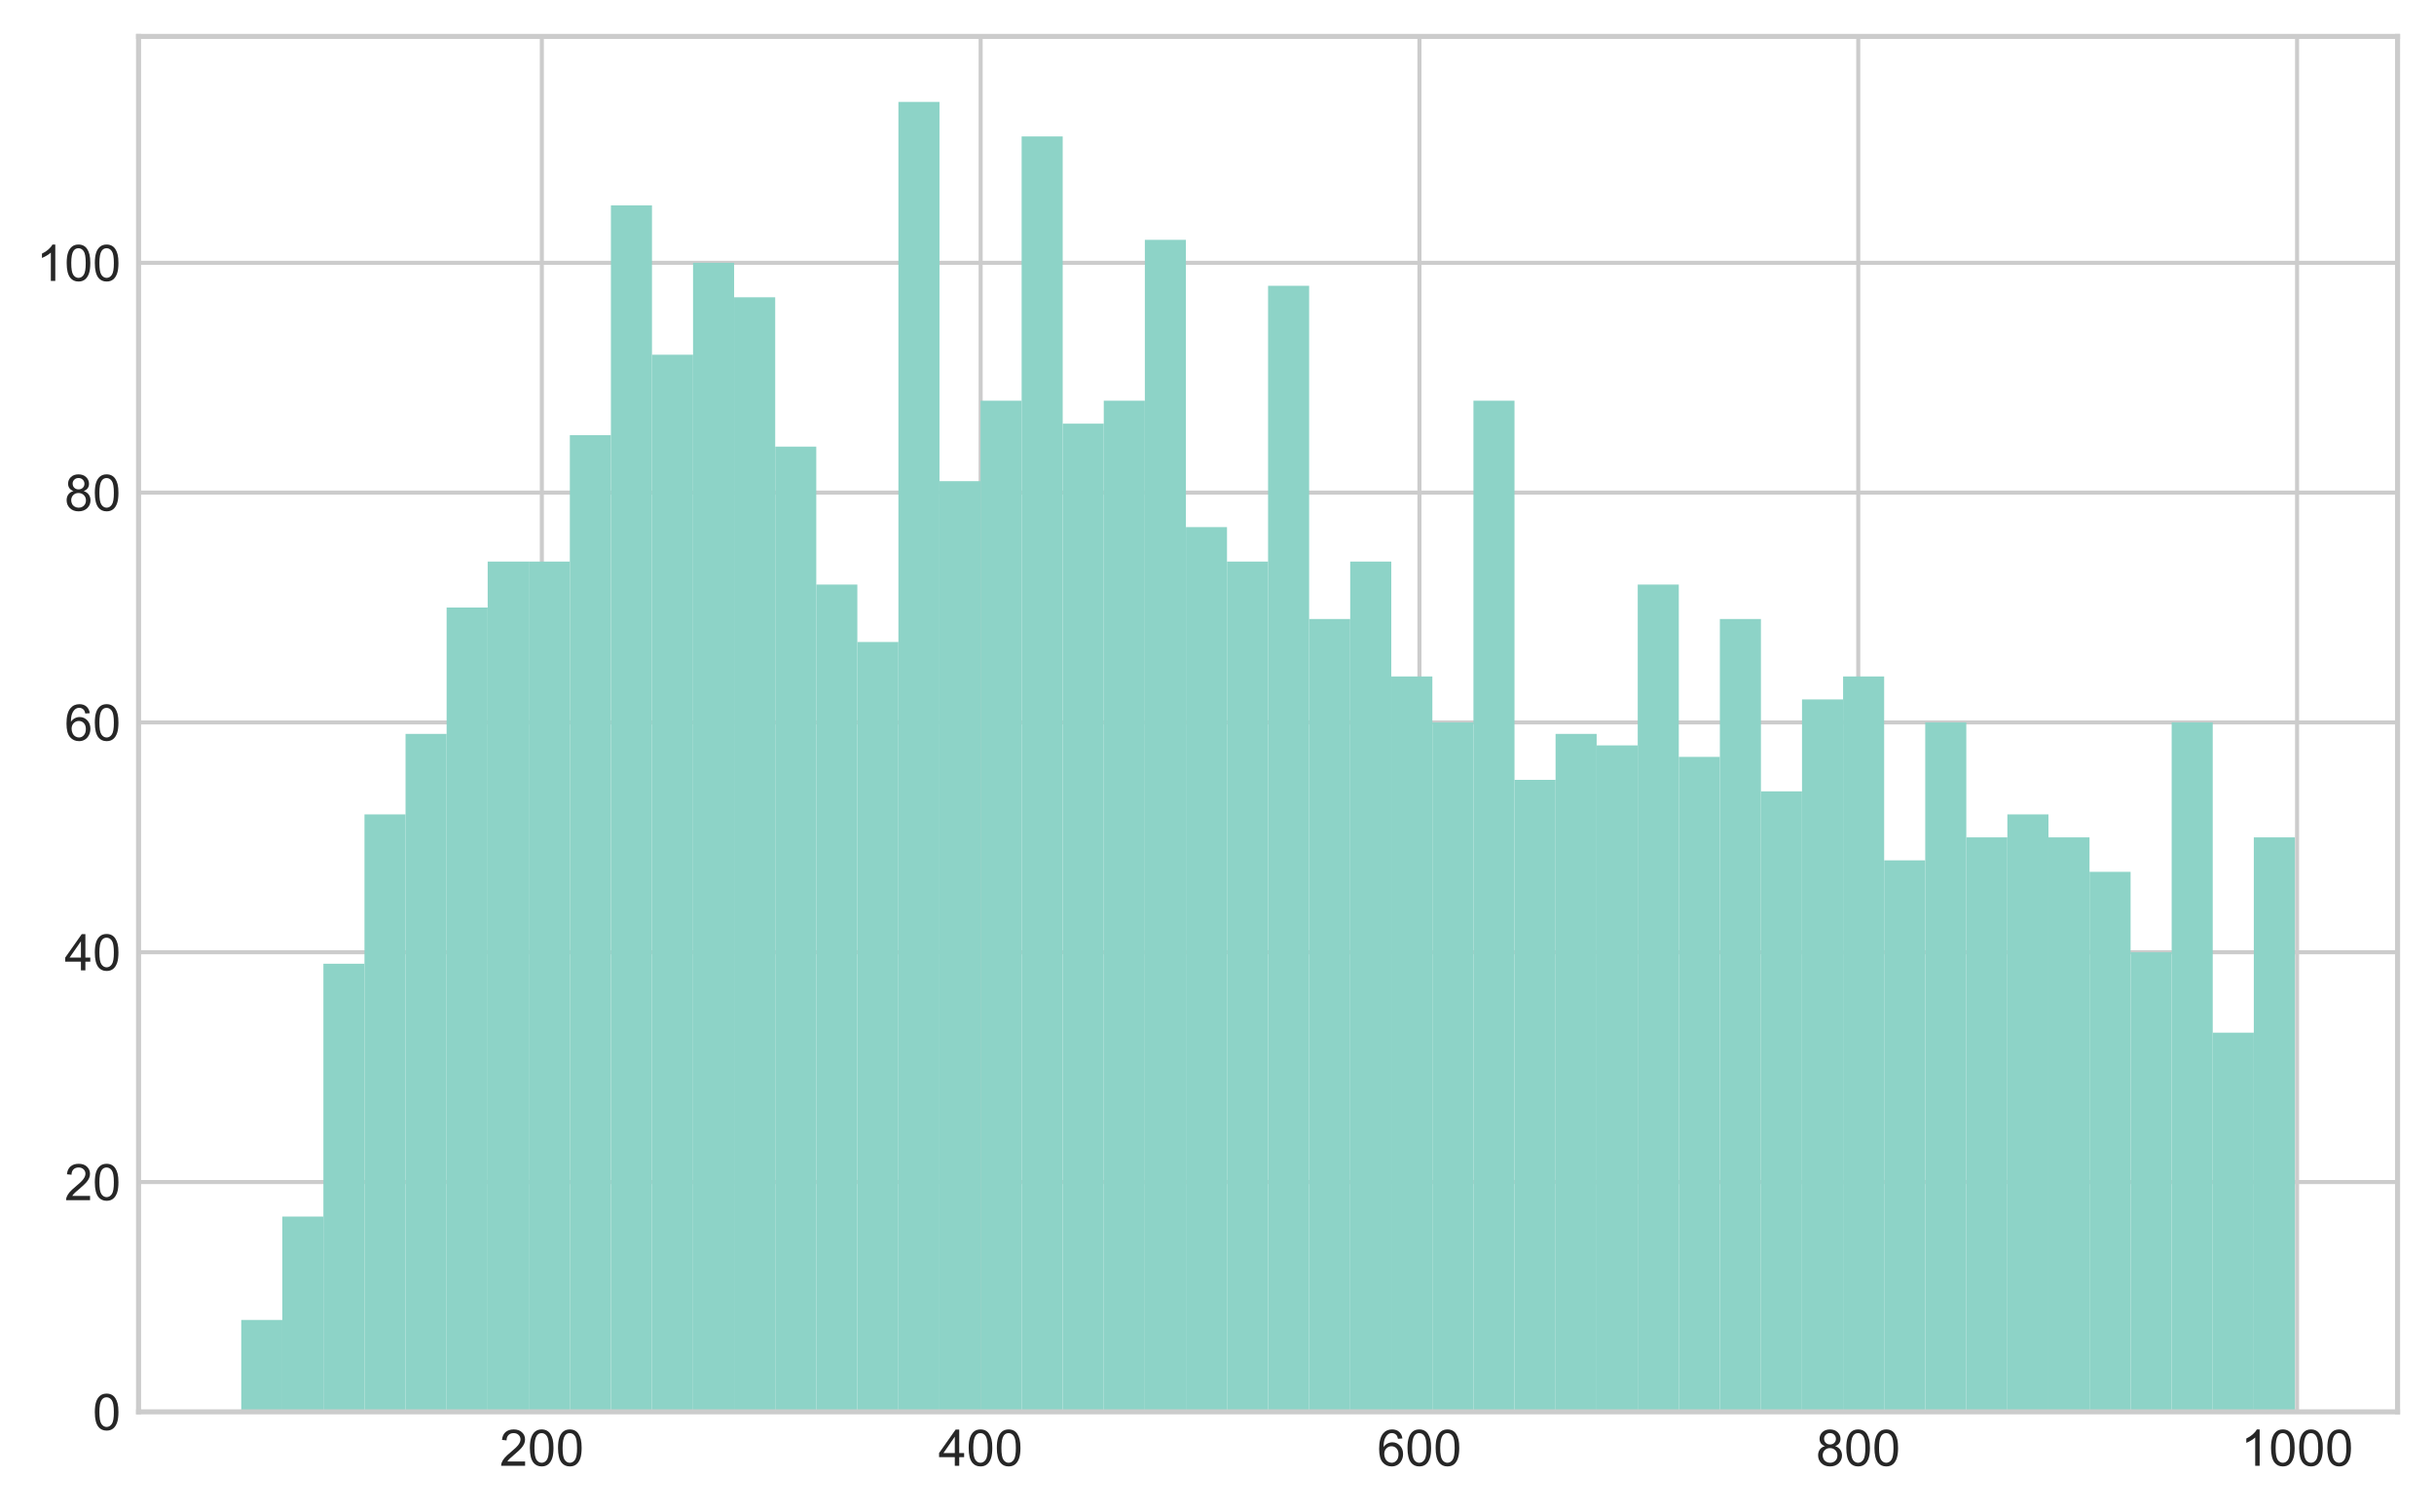 <?xml version="1.0" encoding="utf-8" standalone="no"?>
<!DOCTYPE svg PUBLIC "-//W3C//DTD SVG 1.1//EN"
  "http://www.w3.org/Graphics/SVG/1.1/DTD/svg11.dtd">
<!-- Created with matplotlib (https://matplotlib.org/) -->
<svg height="298.845pt" version="1.1" viewBox="0 0 480.983 298.845" width="480.983pt" xmlns="http://www.w3.org/2000/svg" xmlns:xlink="http://www.w3.org/1999/xlink">
 <defs>
  <style type="text/css">
*{stroke-linecap:butt;stroke-linejoin:round;}
  </style>
 </defs>
 <g id="figure_1">
  <g id="patch_1">
   <path d="M 0 298.845 
L 480.983 298.845 
L 480.983 0 
L 0 0 
z
" style="fill:#ffffff;"/>
  </g>
  <g id="axes_1">
   <g id="patch_2">
    <path d="M 27.383 279 
L 473.783 279 
L 473.783 7.2 
L 27.383 7.2 
z
" style="fill:#ffffff;"/>
   </g>
   <g id="matplotlib.axis_1">
    <g id="xtick_1">
     <g id="line2d_1">
      <path clip-path="url(#pc3bd3d4f7c)" d="M 107.072 279 
L 107.072 7.2 
" style="fill:none;stroke:#cccccc;stroke-linecap:round;stroke-width:0.8;"/>
     </g>
     <g id="line2d_2"/>
     <g id="text_1">
      <!-- 200 -->
      <defs>
       <path d="M 50.344 8.453 
L 50.344 0 
L 3.031 0 
Q 2.938 3.172 4.047 6.109 
Q 5.859 10.938 9.828 15.625 
Q 13.812 20.312 21.344 26.469 
Q 33.016 36.031 37.109 41.625 
Q 41.219 47.219 41.219 52.203 
Q 41.219 57.422 37.469 61 
Q 33.734 64.594 27.734 64.594 
Q 21.391 64.594 17.578 60.781 
Q 13.766 56.984 13.719 50.25 
L 4.688 51.172 
Q 5.609 61.281 11.656 66.578 
Q 17.719 71.875 27.938 71.875 
Q 38.234 71.875 44.234 66.156 
Q 50.25 60.453 50.25 52 
Q 50.25 47.703 48.484 43.547 
Q 46.734 39.406 42.656 34.812 
Q 38.578 30.219 29.109 22.219 
Q 21.188 15.578 18.938 13.203 
Q 16.703 10.844 15.234 8.453 
z
" id="ArialMT-50"/>
       <path d="M 4.156 35.297 
Q 4.156 48 6.766 55.734 
Q 9.375 63.484 14.516 67.672 
Q 19.672 71.875 27.484 71.875 
Q 33.25 71.875 37.594 69.547 
Q 41.938 67.234 44.766 62.859 
Q 47.609 58.5 49.219 52.219 
Q 50.828 45.953 50.828 35.297 
Q 50.828 22.703 48.234 14.969 
Q 45.656 7.234 40.5 3 
Q 35.359 -1.219 27.484 -1.219 
Q 17.141 -1.219 11.234 6.203 
Q 4.156 15.141 4.156 35.297 
z
M 13.188 35.297 
Q 13.188 17.672 17.312 11.828 
Q 21.438 6 27.484 6 
Q 33.547 6 37.672 11.859 
Q 41.797 17.719 41.797 35.297 
Q 41.797 52.984 37.672 58.781 
Q 33.547 64.594 27.391 64.594 
Q 21.344 64.594 17.719 59.469 
Q 13.188 52.938 13.188 35.297 
z
" id="ArialMT-48"/>
      </defs>
      <g style="fill:#262626;" transform="translate(98.731 289.658)scale(0.1 -0.1)">
       <use xlink:href="#ArialMT-50"/>
       <use x="55.615" xlink:href="#ArialMT-48"/>
       <use x="111.23" xlink:href="#ArialMT-48"/>
      </g>
     </g>
    </g>
    <g id="xtick_2">
     <g id="line2d_3">
      <path clip-path="url(#pc3bd3d4f7c)" d="M 193.786 279 
L 193.786 7.2 
" style="fill:none;stroke:#cccccc;stroke-linecap:round;stroke-width:0.8;"/>
     </g>
     <g id="line2d_4"/>
     <g id="text_2">
      <!-- 400 -->
      <defs>
       <path d="M 32.328 0 
L 32.328 17.141 
L 1.266 17.141 
L 1.266 25.203 
L 33.938 71.578 
L 41.109 71.578 
L 41.109 25.203 
L 50.781 25.203 
L 50.781 17.141 
L 41.109 17.141 
L 41.109 0 
z
M 32.328 25.203 
L 32.328 57.469 
L 9.906 25.203 
z
" id="ArialMT-52"/>
      </defs>
      <g style="fill:#262626;" transform="translate(185.444 289.658)scale(0.1 -0.1)">
       <use xlink:href="#ArialMT-52"/>
       <use x="55.615" xlink:href="#ArialMT-48"/>
       <use x="111.23" xlink:href="#ArialMT-48"/>
      </g>
     </g>
    </g>
    <g id="xtick_3">
     <g id="line2d_5">
      <path clip-path="url(#pc3bd3d4f7c)" d="M 280.499 279 
L 280.499 7.2 
" style="fill:none;stroke:#cccccc;stroke-linecap:round;stroke-width:0.8;"/>
     </g>
     <g id="line2d_6"/>
     <g id="text_3">
      <!-- 600 -->
      <defs>
       <path d="M 49.75 54.047 
L 41.016 53.375 
Q 39.844 58.547 37.703 60.891 
Q 34.125 64.656 28.906 64.656 
Q 24.703 64.656 21.531 62.312 
Q 17.391 59.281 14.984 53.469 
Q 12.594 47.656 12.5 36.922 
Q 15.672 41.75 20.266 44.094 
Q 24.859 46.438 29.891 46.438 
Q 38.672 46.438 44.844 39.969 
Q 51.031 33.5 51.031 23.25 
Q 51.031 16.5 48.125 10.719 
Q 45.219 4.938 40.141 1.859 
Q 35.062 -1.219 28.609 -1.219 
Q 17.625 -1.219 10.688 6.859 
Q 3.766 14.938 3.766 33.5 
Q 3.766 54.25 11.422 63.672 
Q 18.109 71.875 29.438 71.875 
Q 37.891 71.875 43.281 67.141 
Q 48.688 62.406 49.75 54.047 
z
M 13.875 23.188 
Q 13.875 18.656 15.797 14.5 
Q 17.719 10.359 21.188 8.172 
Q 24.656 6 28.469 6 
Q 34.031 6 38.031 10.484 
Q 42.047 14.984 42.047 22.703 
Q 42.047 30.125 38.078 34.391 
Q 34.125 38.672 28.125 38.672 
Q 22.172 38.672 18.016 34.391 
Q 13.875 30.125 13.875 23.188 
z
" id="ArialMT-54"/>
      </defs>
      <g style="fill:#262626;" transform="translate(272.157 289.658)scale(0.1 -0.1)">
       <use xlink:href="#ArialMT-54"/>
       <use x="55.615" xlink:href="#ArialMT-48"/>
       <use x="111.23" xlink:href="#ArialMT-48"/>
      </g>
     </g>
    </g>
    <g id="xtick_4">
     <g id="line2d_7">
      <path clip-path="url(#pc3bd3d4f7c)" d="M 367.212 279 
L 367.212 7.2 
" style="fill:none;stroke:#cccccc;stroke-linecap:round;stroke-width:0.8;"/>
     </g>
     <g id="line2d_8"/>
     <g id="text_4">
      <!-- 800 -->
      <defs>
       <path d="M 17.672 38.812 
Q 12.203 40.828 9.562 44.531 
Q 6.938 48.25 6.938 53.422 
Q 6.938 61.234 12.547 66.547 
Q 18.172 71.875 27.484 71.875 
Q 36.859 71.875 42.578 66.422 
Q 48.297 60.984 48.297 53.172 
Q 48.297 48.188 45.672 44.5 
Q 43.062 40.828 37.75 38.812 
Q 44.344 36.672 47.781 31.875 
Q 51.219 27.094 51.219 20.453 
Q 51.219 11.281 44.719 5.031 
Q 38.234 -1.219 27.641 -1.219 
Q 17.047 -1.219 10.547 5.047 
Q 4.047 11.328 4.047 20.703 
Q 4.047 27.688 7.594 32.391 
Q 11.141 37.109 17.672 38.812 
z
M 15.922 53.719 
Q 15.922 48.641 19.188 45.406 
Q 22.469 42.188 27.688 42.188 
Q 32.766 42.188 36.016 45.375 
Q 39.266 48.578 39.266 53.219 
Q 39.266 58.062 35.906 61.359 
Q 32.562 64.656 27.594 64.656 
Q 22.562 64.656 19.234 61.422 
Q 15.922 58.203 15.922 53.719 
z
M 13.094 20.656 
Q 13.094 16.891 14.875 13.375 
Q 16.656 9.859 20.172 7.922 
Q 23.688 6 27.734 6 
Q 34.031 6 38.125 10.047 
Q 42.234 14.109 42.234 20.359 
Q 42.234 26.703 38.016 30.859 
Q 33.797 35.016 27.438 35.016 
Q 21.234 35.016 17.156 30.906 
Q 13.094 26.812 13.094 20.656 
z
" id="ArialMT-56"/>
      </defs>
      <g style="fill:#262626;" transform="translate(358.871 289.658)scale(0.1 -0.1)">
       <use xlink:href="#ArialMT-56"/>
       <use x="55.615" xlink:href="#ArialMT-48"/>
       <use x="111.23" xlink:href="#ArialMT-48"/>
      </g>
     </g>
    </g>
    <g id="xtick_5">
     <g id="line2d_9">
      <path clip-path="url(#pc3bd3d4f7c)" d="M 453.925 279 
L 453.925 7.2 
" style="fill:none;stroke:#cccccc;stroke-linecap:round;stroke-width:0.8;"/>
     </g>
     <g id="line2d_10"/>
     <g id="text_5">
      <!-- 1000 -->
      <defs>
       <path d="M 37.25 0 
L 28.469 0 
L 28.469 56 
Q 25.297 52.984 20.141 49.953 
Q 14.984 46.922 10.891 45.406 
L 10.891 53.906 
Q 18.266 57.375 23.781 62.297 
Q 29.297 67.234 31.594 71.875 
L 37.25 71.875 
z
" id="ArialMT-49"/>
      </defs>
      <g style="fill:#262626;" transform="translate(442.804 289.658)scale(0.1 -0.1)">
       <use xlink:href="#ArialMT-49"/>
       <use x="55.615" xlink:href="#ArialMT-48"/>
       <use x="111.23" xlink:href="#ArialMT-48"/>
       <use x="166.846" xlink:href="#ArialMT-48"/>
      </g>
     </g>
    </g>
   </g>
   <g id="matplotlib.axis_2">
    <g id="ytick_1">
     <g id="line2d_11">
      <path clip-path="url(#pc3bd3d4f7c)" d="M 27.383 279 
L 473.783 279 
" style="fill:none;stroke:#cccccc;stroke-linecap:round;stroke-width:0.8;"/>
     </g>
     <g id="line2d_12"/>
     <g id="text_6">
      <!-- 0 -->
      <g style="fill:#262626;" transform="translate(18.322 282.579)scale(0.1 -0.1)">
       <use xlink:href="#ArialMT-48"/>
      </g>
     </g>
    </g>
    <g id="ytick_2">
     <g id="line2d_13">
      <path clip-path="url(#pc3bd3d4f7c)" d="M 27.383 233.586 
L 473.783 233.586 
" style="fill:none;stroke:#cccccc;stroke-linecap:round;stroke-width:0.8;"/>
     </g>
     <g id="line2d_14"/>
     <g id="text_7">
      <!-- 20 -->
      <g style="fill:#262626;" transform="translate(12.761 237.165)scale(0.1 -0.1)">
       <use xlink:href="#ArialMT-50"/>
       <use x="55.615" xlink:href="#ArialMT-48"/>
      </g>
     </g>
    </g>
    <g id="ytick_3">
     <g id="line2d_15">
      <path clip-path="url(#pc3bd3d4f7c)" d="M 27.383 188.173 
L 473.783 188.173 
" style="fill:none;stroke:#cccccc;stroke-linecap:round;stroke-width:0.8;"/>
     </g>
     <g id="line2d_16"/>
     <g id="text_8">
      <!-- 40 -->
      <g style="fill:#262626;" transform="translate(12.761 191.752)scale(0.1 -0.1)">
       <use xlink:href="#ArialMT-52"/>
       <use x="55.615" xlink:href="#ArialMT-48"/>
      </g>
     </g>
    </g>
    <g id="ytick_4">
     <g id="line2d_17">
      <path clip-path="url(#pc3bd3d4f7c)" d="M 27.383 142.759 
L 473.783 142.759 
" style="fill:none;stroke:#cccccc;stroke-linecap:round;stroke-width:0.8;"/>
     </g>
     <g id="line2d_18"/>
     <g id="text_9">
      <!-- 60 -->
      <g style="fill:#262626;" transform="translate(12.761 146.338)scale(0.1 -0.1)">
       <use xlink:href="#ArialMT-54"/>
       <use x="55.615" xlink:href="#ArialMT-48"/>
      </g>
     </g>
    </g>
    <g id="ytick_5">
     <g id="line2d_19">
      <path clip-path="url(#pc3bd3d4f7c)" d="M 27.383 97.346 
L 473.783 97.346 
" style="fill:none;stroke:#cccccc;stroke-linecap:round;stroke-width:0.8;"/>
     </g>
     <g id="line2d_20"/>
     <g id="text_10">
      <!-- 80 -->
      <g style="fill:#262626;" transform="translate(12.761 100.925)scale(0.1 -0.1)">
       <use xlink:href="#ArialMT-56"/>
       <use x="55.615" xlink:href="#ArialMT-48"/>
      </g>
     </g>
    </g>
    <g id="ytick_6">
     <g id="line2d_21">
      <path clip-path="url(#pc3bd3d4f7c)" d="M 27.383 51.932 
L 473.783 51.932 
" style="fill:none;stroke:#cccccc;stroke-linecap:round;stroke-width:0.8;"/>
     </g>
     <g id="line2d_22"/>
     <g id="text_11">
      <!-- 100 -->
      <g style="fill:#262626;" transform="translate(7.2 55.511)scale(0.1 -0.1)">
       <use xlink:href="#ArialMT-49"/>
       <use x="55.615" xlink:href="#ArialMT-48"/>
       <use x="111.23" xlink:href="#ArialMT-48"/>
      </g>
     </g>
    </g>
   </g>
   <g id="patch_3">
    <path clip-path="url(#pc3bd3d4f7c)" d="M 47.674 279 
L 55.79 279 
L 55.79 260.835 
L 47.674 260.835 
z
" style="fill:#8dd3c7;"/>
   </g>
   <g id="patch_4">
    <path clip-path="url(#pc3bd3d4f7c)" d="M 55.79 279 
L 63.906 279 
L 63.906 240.398 
L 55.79 240.398 
z
" style="fill:#8dd3c7;"/>
   </g>
   <g id="patch_5">
    <path clip-path="url(#pc3bd3d4f7c)" d="M 63.906 279 
L 72.023 279 
L 72.023 190.444 
L 63.906 190.444 
z
" style="fill:#8dd3c7;"/>
   </g>
   <g id="patch_6">
    <path clip-path="url(#pc3bd3d4f7c)" d="M 72.023 279 
L 80.139 279 
L 80.139 160.925 
L 72.023 160.925 
z
" style="fill:#8dd3c7;"/>
   </g>
   <g id="patch_7">
    <path clip-path="url(#pc3bd3d4f7c)" d="M 80.139 279 
L 88.256 279 
L 88.256 145.03 
L 80.139 145.03 
z
" style="fill:#8dd3c7;"/>
   </g>
   <g id="patch_8">
    <path clip-path="url(#pc3bd3d4f7c)" d="M 88.256 279 
L 96.372 279 
L 96.372 120.053 
L 88.256 120.053 
z
" style="fill:#8dd3c7;"/>
   </g>
   <g id="patch_9">
    <path clip-path="url(#pc3bd3d4f7c)" d="M 96.372 279 
L 104.488 279 
L 104.488 110.97 
L 96.372 110.97 
z
" style="fill:#8dd3c7;"/>
   </g>
   <g id="patch_10">
    <path clip-path="url(#pc3bd3d4f7c)" d="M 104.488 279 
L 112.605 279 
L 112.605 110.97 
L 104.488 110.97 
z
" style="fill:#8dd3c7;"/>
   </g>
   <g id="patch_11">
    <path clip-path="url(#pc3bd3d4f7c)" d="M 112.605 279 
L 120.721 279 
L 120.721 85.992 
L 112.605 85.992 
z
" style="fill:#8dd3c7;"/>
   </g>
   <g id="patch_12">
    <path clip-path="url(#pc3bd3d4f7c)" d="M 120.721 279 
L 128.837 279 
L 128.837 40.579 
L 120.721 40.579 
z
" style="fill:#8dd3c7;"/>
   </g>
   <g id="patch_13">
    <path clip-path="url(#pc3bd3d4f7c)" d="M 128.837 279 
L 136.954 279 
L 136.954 70.098 
L 128.837 70.098 
z
" style="fill:#8dd3c7;"/>
   </g>
   <g id="patch_14">
    <path clip-path="url(#pc3bd3d4f7c)" d="M 136.954 279 
L 145.07 279 
L 145.07 51.932 
L 136.954 51.932 
z
" style="fill:#8dd3c7;"/>
   </g>
   <g id="patch_15">
    <path clip-path="url(#pc3bd3d4f7c)" d="M 145.07 279 
L 153.186 279 
L 153.186 58.744 
L 145.07 58.744 
z
" style="fill:#8dd3c7;"/>
   </g>
   <g id="patch_16">
    <path clip-path="url(#pc3bd3d4f7c)" d="M 153.186 279 
L 161.303 279 
L 161.303 88.263 
L 153.186 88.263 
z
" style="fill:#8dd3c7;"/>
   </g>
   <g id="patch_17">
    <path clip-path="url(#pc3bd3d4f7c)" d="M 161.303 279 
L 169.419 279 
L 169.419 115.511 
L 161.303 115.511 
z
" style="fill:#8dd3c7;"/>
   </g>
   <g id="patch_18">
    <path clip-path="url(#pc3bd3d4f7c)" d="M 169.419 279 
L 177.536 279 
L 177.536 126.865 
L 169.419 126.865 
z
" style="fill:#8dd3c7;"/>
   </g>
   <g id="patch_19">
    <path clip-path="url(#pc3bd3d4f7c)" d="M 177.536 279 
L 185.652 279 
L 185.652 20.143 
L 177.536 20.143 
z
" style="fill:#8dd3c7;"/>
   </g>
   <g id="patch_20">
    <path clip-path="url(#pc3bd3d4f7c)" d="M 185.652 279 
L 193.768 279 
L 193.768 95.075 
L 185.652 95.075 
z
" style="fill:#8dd3c7;"/>
   </g>
   <g id="patch_21">
    <path clip-path="url(#pc3bd3d4f7c)" d="M 193.768 279 
L 201.885 279 
L 201.885 79.18 
L 193.768 79.18 
z
" style="fill:#8dd3c7;"/>
   </g>
   <g id="patch_22">
    <path clip-path="url(#pc3bd3d4f7c)" d="M 201.885 279 
L 210.001 279 
L 210.001 26.955 
L 201.885 26.955 
z
" style="fill:#8dd3c7;"/>
   </g>
   <g id="patch_23">
    <path clip-path="url(#pc3bd3d4f7c)" d="M 210.001 279 
L 218.117 279 
L 218.117 83.722 
L 210.001 83.722 
z
" style="fill:#8dd3c7;"/>
   </g>
   <g id="patch_24">
    <path clip-path="url(#pc3bd3d4f7c)" d="M 218.117 279 
L 226.234 279 
L 226.234 79.18 
L 218.117 79.18 
z
" style="fill:#8dd3c7;"/>
   </g>
   <g id="patch_25">
    <path clip-path="url(#pc3bd3d4f7c)" d="M 226.234 279 
L 234.35 279 
L 234.35 47.391 
L 226.234 47.391 
z
" style="fill:#8dd3c7;"/>
   </g>
   <g id="patch_26">
    <path clip-path="url(#pc3bd3d4f7c)" d="M 234.35 279 
L 242.466 279 
L 242.466 104.158 
L 234.35 104.158 
z
" style="fill:#8dd3c7;"/>
   </g>
   <g id="patch_27">
    <path clip-path="url(#pc3bd3d4f7c)" d="M 242.466 279 
L 250.583 279 
L 250.583 110.97 
L 242.466 110.97 
z
" style="fill:#8dd3c7;"/>
   </g>
   <g id="patch_28">
    <path clip-path="url(#pc3bd3d4f7c)" d="M 250.583 279 
L 258.699 279 
L 258.699 56.474 
L 250.583 56.474 
z
" style="fill:#8dd3c7;"/>
   </g>
   <g id="patch_29">
    <path clip-path="url(#pc3bd3d4f7c)" d="M 258.699 279 
L 266.816 279 
L 266.816 122.323 
L 258.699 122.323 
z
" style="fill:#8dd3c7;"/>
   </g>
   <g id="patch_30">
    <path clip-path="url(#pc3bd3d4f7c)" d="M 266.816 279 
L 274.932 279 
L 274.932 110.97 
L 266.816 110.97 
z
" style="fill:#8dd3c7;"/>
   </g>
   <g id="patch_31">
    <path clip-path="url(#pc3bd3d4f7c)" d="M 274.932 279 
L 283.048 279 
L 283.048 133.677 
L 274.932 133.677 
z
" style="fill:#8dd3c7;"/>
   </g>
   <g id="patch_32">
    <path clip-path="url(#pc3bd3d4f7c)" d="M 283.048 279 
L 291.165 279 
L 291.165 142.759 
L 283.048 142.759 
z
" style="fill:#8dd3c7;"/>
   </g>
   <g id="patch_33">
    <path clip-path="url(#pc3bd3d4f7c)" d="M 291.165 279 
L 299.281 279 
L 299.281 79.18 
L 291.165 79.18 
z
" style="fill:#8dd3c7;"/>
   </g>
   <g id="patch_34">
    <path clip-path="url(#pc3bd3d4f7c)" d="M 299.281 279 
L 307.397 279 
L 307.397 154.113 
L 299.281 154.113 
z
" style="fill:#8dd3c7;"/>
   </g>
   <g id="patch_35">
    <path clip-path="url(#pc3bd3d4f7c)" d="M 307.397 279 
L 315.514 279 
L 315.514 145.03 
L 307.397 145.03 
z
" style="fill:#8dd3c7;"/>
   </g>
   <g id="patch_36">
    <path clip-path="url(#pc3bd3d4f7c)" d="M 315.514 279 
L 323.63 279 
L 323.63 147.301 
L 315.514 147.301 
z
" style="fill:#8dd3c7;"/>
   </g>
   <g id="patch_37">
    <path clip-path="url(#pc3bd3d4f7c)" d="M 323.63 279 
L 331.746 279 
L 331.746 115.511 
L 323.63 115.511 
z
" style="fill:#8dd3c7;"/>
   </g>
   <g id="patch_38">
    <path clip-path="url(#pc3bd3d4f7c)" d="M 331.746 279 
L 339.863 279 
L 339.863 149.571 
L 331.746 149.571 
z
" style="fill:#8dd3c7;"/>
   </g>
   <g id="patch_39">
    <path clip-path="url(#pc3bd3d4f7c)" d="M 339.863 279 
L 347.979 279 
L 347.979 122.323 
L 339.863 122.323 
z
" style="fill:#8dd3c7;"/>
   </g>
   <g id="patch_40">
    <path clip-path="url(#pc3bd3d4f7c)" d="M 347.979 279 
L 356.096 279 
L 356.096 156.383 
L 347.979 156.383 
z
" style="fill:#8dd3c7;"/>
   </g>
   <g id="patch_41">
    <path clip-path="url(#pc3bd3d4f7c)" d="M 356.096 279 
L 364.212 279 
L 364.212 138.218 
L 356.096 138.218 
z
" style="fill:#8dd3c7;"/>
   </g>
   <g id="patch_42">
    <path clip-path="url(#pc3bd3d4f7c)" d="M 364.212 279 
L 372.328 279 
L 372.328 133.677 
L 364.212 133.677 
z
" style="fill:#8dd3c7;"/>
   </g>
   <g id="patch_43">
    <path clip-path="url(#pc3bd3d4f7c)" d="M 372.328 279 
L 380.445 279 
L 380.445 170.008 
L 372.328 170.008 
z
" style="fill:#8dd3c7;"/>
   </g>
   <g id="patch_44">
    <path clip-path="url(#pc3bd3d4f7c)" d="M 380.445 279 
L 388.561 279 
L 388.561 142.759 
L 380.445 142.759 
z
" style="fill:#8dd3c7;"/>
   </g>
   <g id="patch_45">
    <path clip-path="url(#pc3bd3d4f7c)" d="M 388.561 279 
L 396.677 279 
L 396.677 165.466 
L 388.561 165.466 
z
" style="fill:#8dd3c7;"/>
   </g>
   <g id="patch_46">
    <path clip-path="url(#pc3bd3d4f7c)" d="M 396.677 279 
L 404.794 279 
L 404.794 160.925 
L 396.677 160.925 
z
" style="fill:#8dd3c7;"/>
   </g>
   <g id="patch_47">
    <path clip-path="url(#pc3bd3d4f7c)" d="M 404.794 279 
L 412.91 279 
L 412.91 165.466 
L 404.794 165.466 
z
" style="fill:#8dd3c7;"/>
   </g>
   <g id="patch_48">
    <path clip-path="url(#pc3bd3d4f7c)" d="M 412.91 279 
L 421.026 279 
L 421.026 172.278 
L 412.91 172.278 
z
" style="fill:#8dd3c7;"/>
   </g>
   <g id="patch_49">
    <path clip-path="url(#pc3bd3d4f7c)" d="M 421.026 279 
L 429.143 279 
L 429.143 188.173 
L 421.026 188.173 
z
" style="fill:#8dd3c7;"/>
   </g>
   <g id="patch_50">
    <path clip-path="url(#pc3bd3d4f7c)" d="M 429.143 279 
L 437.259 279 
L 437.259 142.759 
L 429.143 142.759 
z
" style="fill:#8dd3c7;"/>
   </g>
   <g id="patch_51">
    <path clip-path="url(#pc3bd3d4f7c)" d="M 437.259 279 
L 445.376 279 
L 445.376 204.068 
L 437.259 204.068 
z
" style="fill:#8dd3c7;"/>
   </g>
   <g id="patch_52">
    <path clip-path="url(#pc3bd3d4f7c)" d="M 445.376 279 
L 453.492 279 
L 453.492 165.466 
L 445.376 165.466 
z
" style="fill:#8dd3c7;"/>
   </g>
   <g id="patch_53">
    <path d="M 27.383 279 
L 27.383 7.2 
" style="fill:none;stroke:#cccccc;stroke-linecap:square;stroke-linejoin:miter;"/>
   </g>
   <g id="patch_54">
    <path d="M 473.783 279 
L 473.783 7.2 
" style="fill:none;stroke:#cccccc;stroke-linecap:square;stroke-linejoin:miter;"/>
   </g>
   <g id="patch_55">
    <path d="M 27.383 279 
L 473.783 279 
" style="fill:none;stroke:#cccccc;stroke-linecap:square;stroke-linejoin:miter;"/>
   </g>
   <g id="patch_56">
    <path d="M 27.383 7.2 
L 473.783 7.2 
" style="fill:none;stroke:#cccccc;stroke-linecap:square;stroke-linejoin:miter;"/>
   </g>
  </g>
 </g>
 <defs>
  <clipPath id="pc3bd3d4f7c">
   <rect height="271.8" width="446.4" x="27.383" y="7.2"/>
  </clipPath>
 </defs>
</svg>
